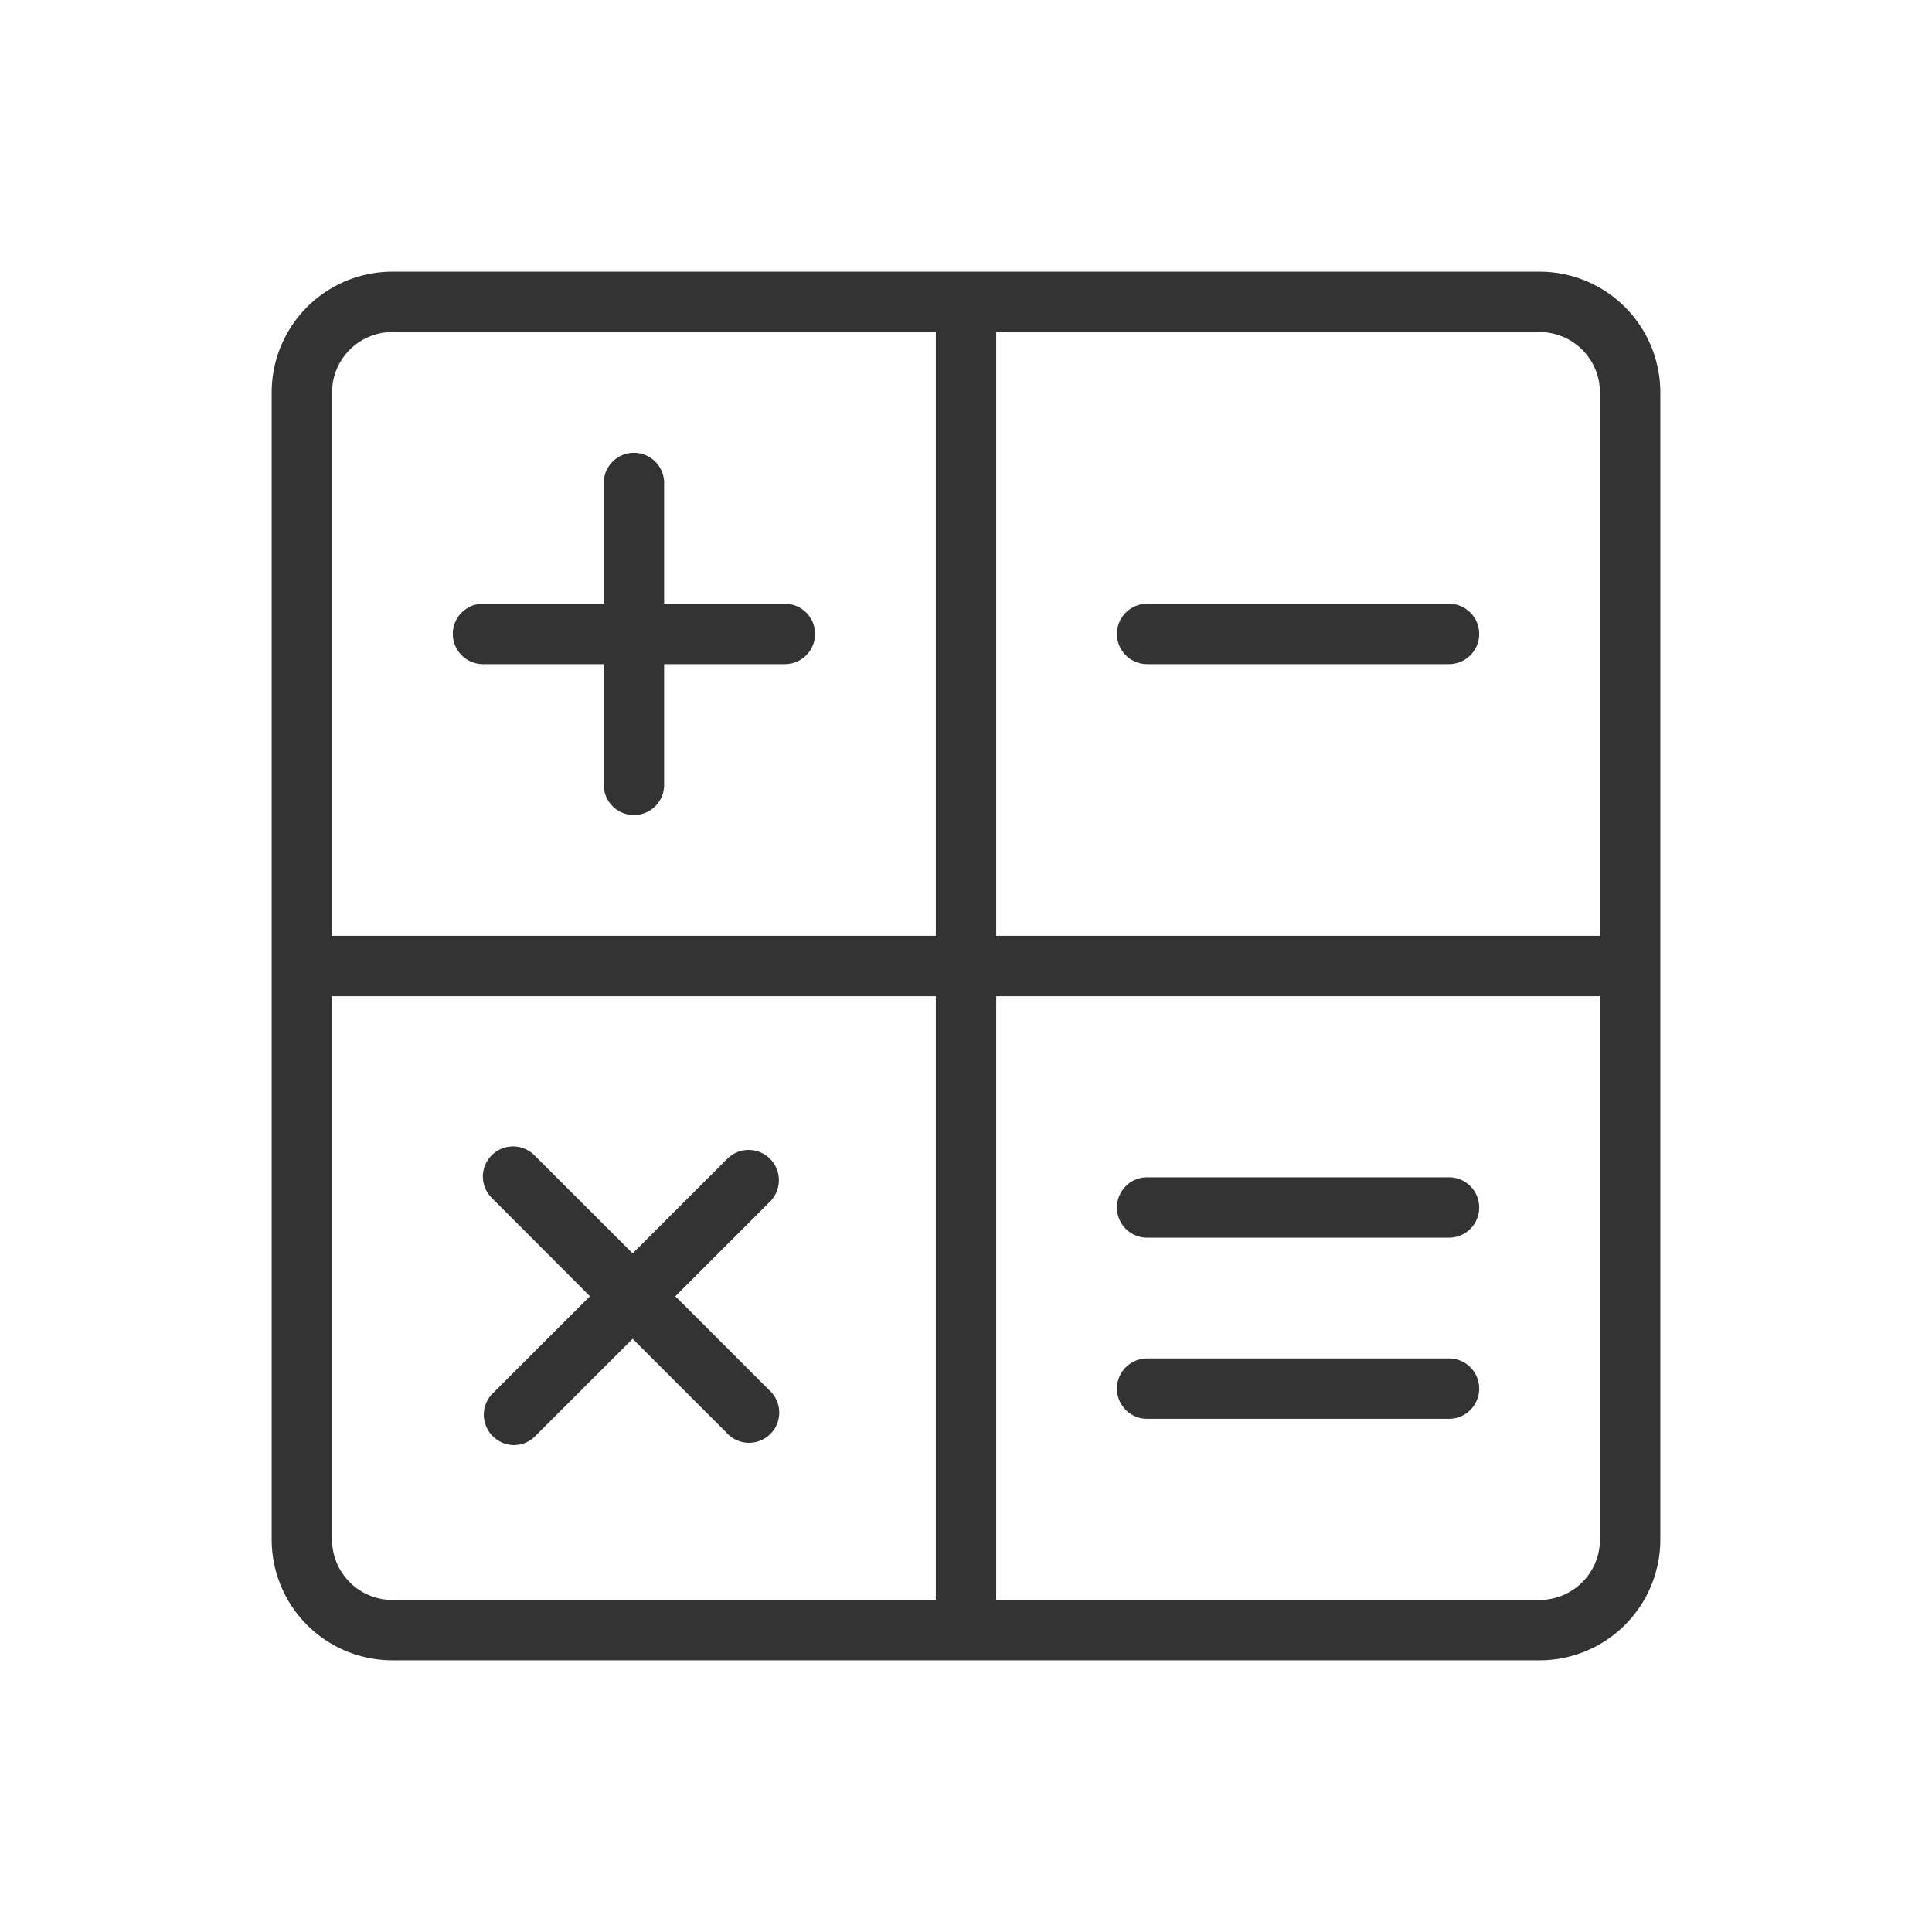 <svg class="svg-icon" style="width: 1em; height: 1em;vertical-align: middle;fill: currentColor;overflow: hidden;" viewBox="0 0 1024 1024" xmlns="http://www.w3.org/2000/svg"><path d="M816 880H208a64 64 0 0 1-64-64V208a64 64 0 0 1 64-64h608a64 64 0 0 1 64 64v608a64 64 0 0 1-64 64zM496 176H208a32 32 0 0 0-32 32v288h320V176z m0 352H176v288a32 32 0 0 0 32 32h288V528z m352-320a32 32 0 0 0-32-32H528v320h320V208z m0 320H528v320h288a32 32 0 0 0 32-32V528z m-80 224H608a16 16 0 0 1 0-32h160a16 16 0 0 1 0 32z m0-96H608a16 16 0 0 1 0-32h160a16 16 0 0 1 0 32zM608 320h160a16 16 0 0 1 0 32H608a16 16 0 0 1 0-32zM260.624 612.32a16 16 0 0 1 22.624 0l52.064 52 50.256-50.24a16.032 16.032 0 0 1 22.624 22.72l-50.256 50.24 49.76 49.76a16 16 0 1 1-22.624 22.56l-49.76-49.76-51.568 51.52a15.728 15.728 0 0 1-22.624 0 15.904 15.904 0 0 1 0-22.56l51.568-51.52-52.064-52.16a15.904 15.904 0 0 1 0-22.56zM256 320h64v-64a16 16 0 0 1 32 0v64h64a16 16 0 0 1 0 32h-64v64a16 16 0 0 1-32 0v-64h-64a16 16 0 0 1 0-32z" fill="#333333" /></svg>
